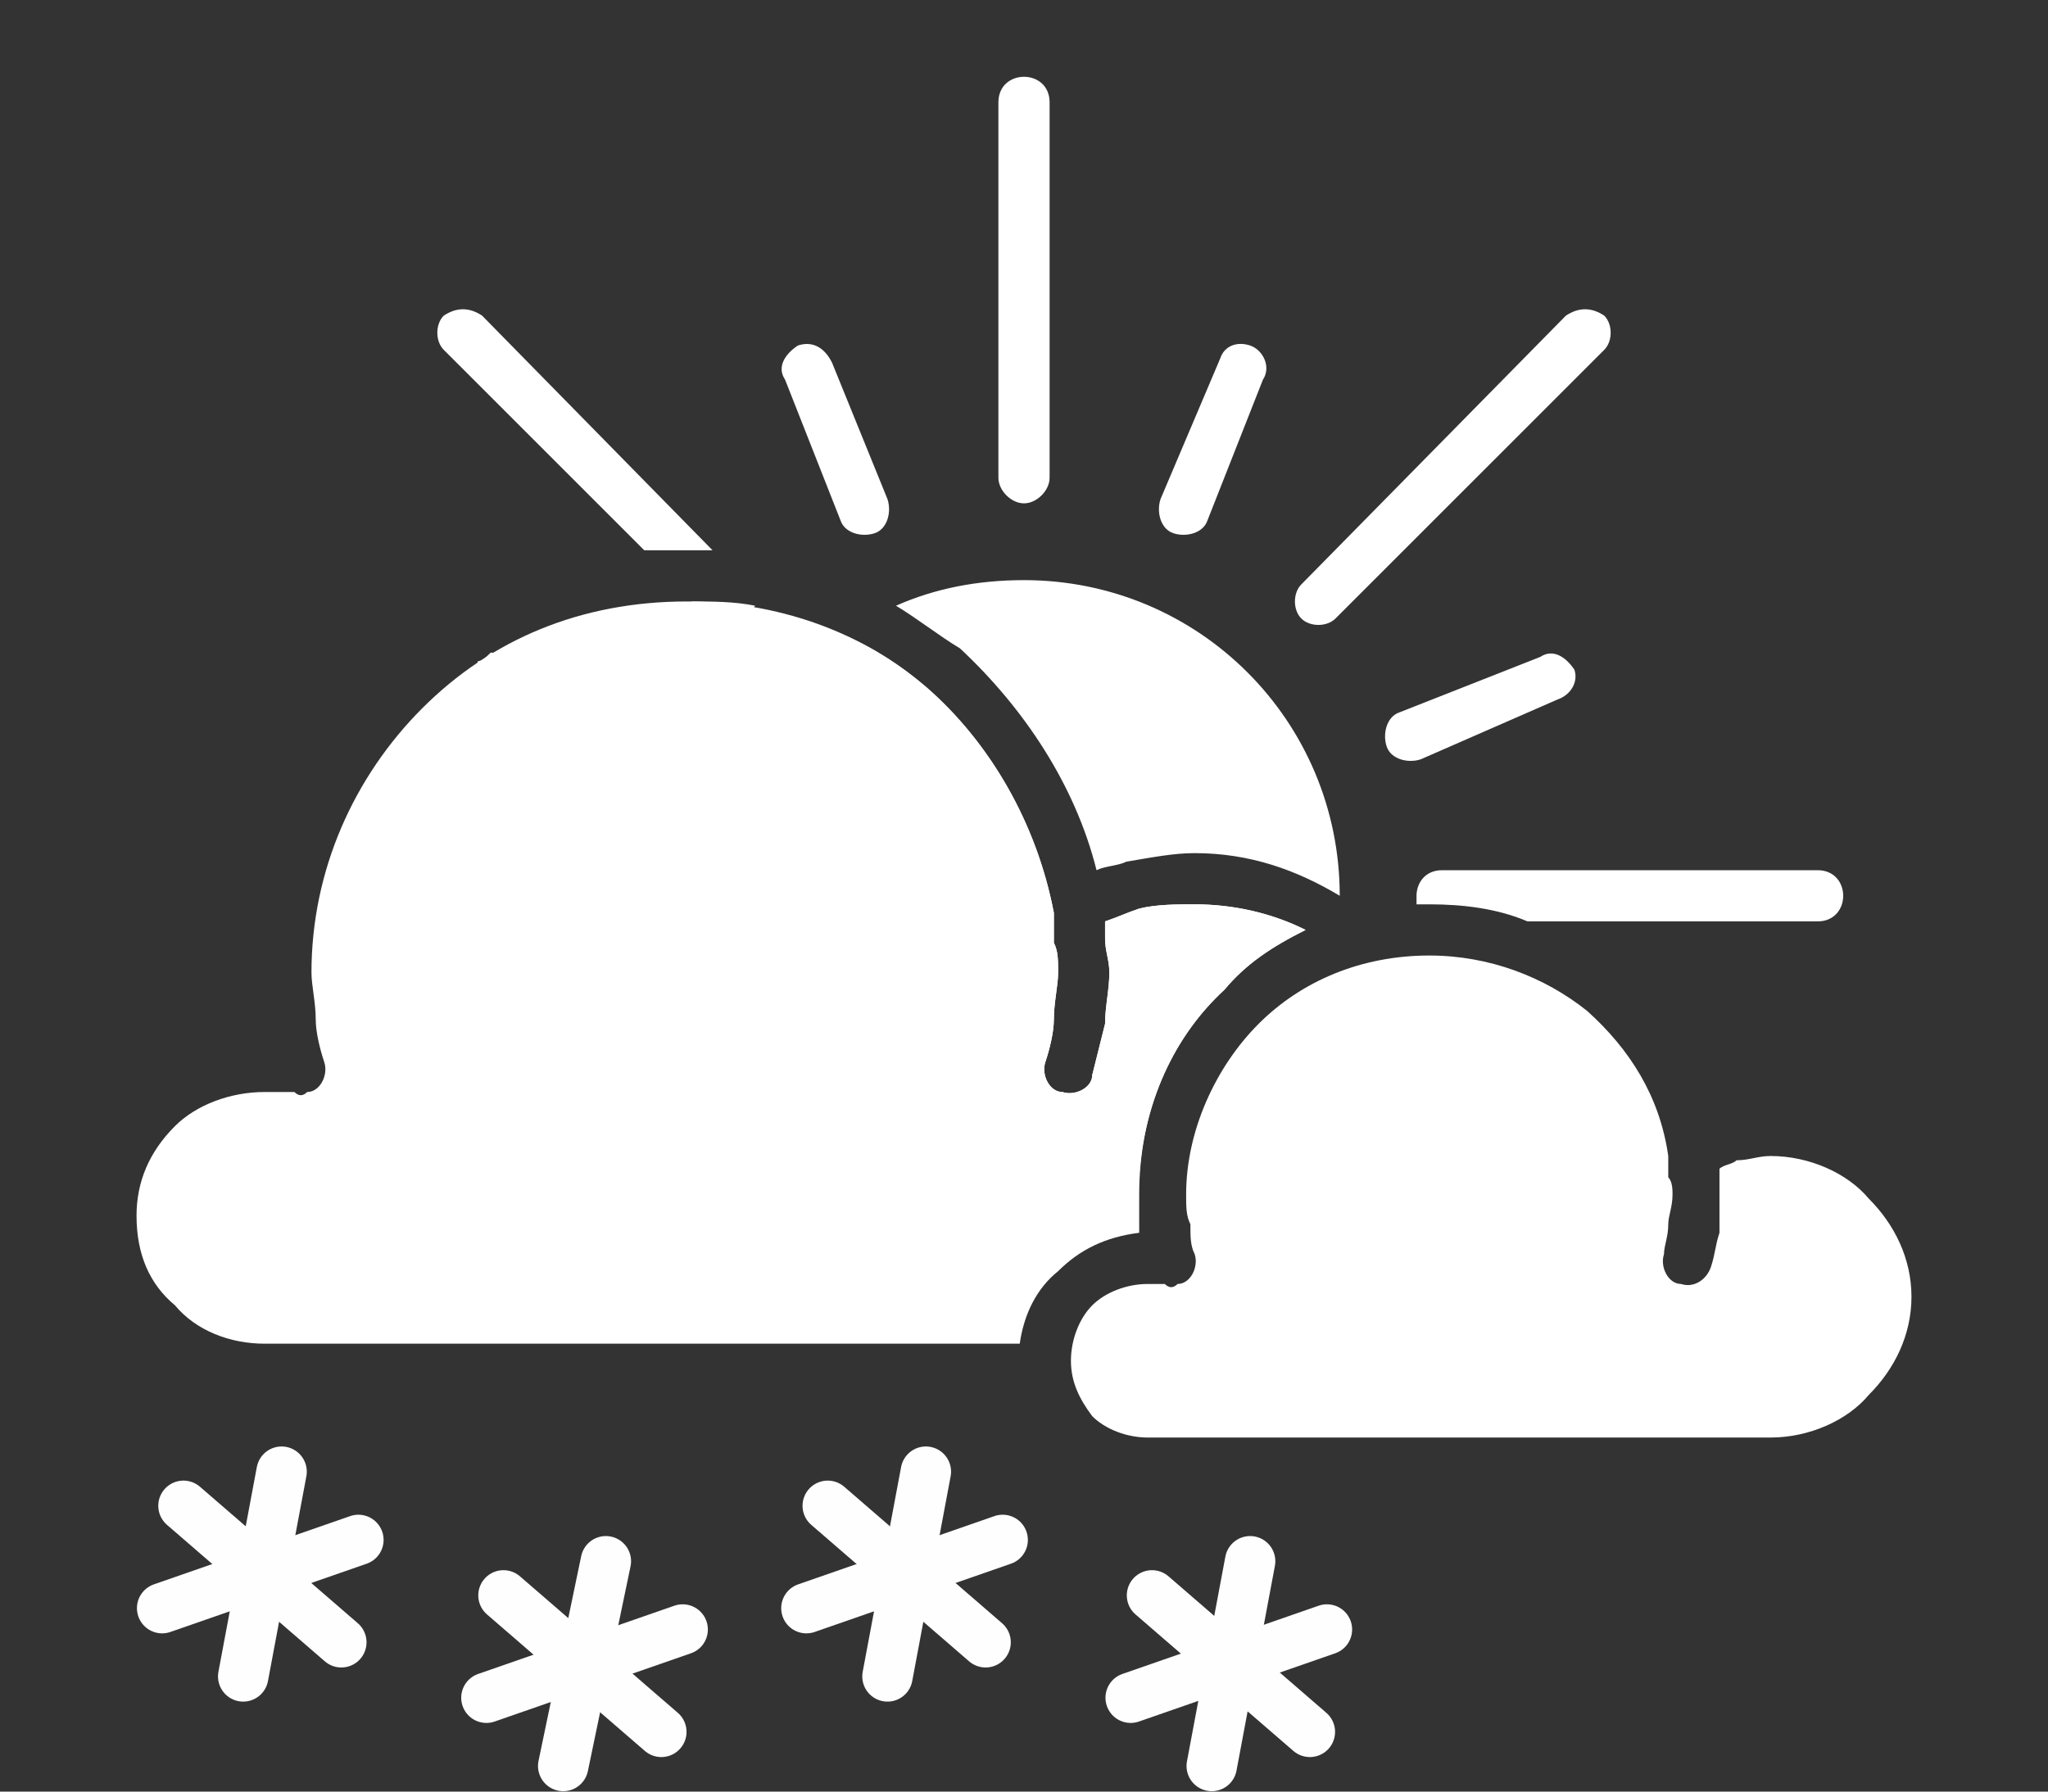 <?xml version="1.0" encoding="UTF-8"?>
<!DOCTYPE svg PUBLIC "-//W3C//DTD SVG 1.1//EN" "http://www.w3.org/Graphics/SVG/1.1/DTD/svg11.dtd">
<!-- Creator: CorelDRAW X7 -->
<svg xmlns="http://www.w3.org/2000/svg" xml:space="preserve" width="480px" height="420px" version="1.1" style="shape-rendering:geometricPrecision; text-rendering:geometricPrecision; image-rendering:optimizeQuality; fill-rule:evenodd; clip-rule:evenodd"
viewBox="0 0 480 420"
 xmlns:xlink="http://www.w3.org/1999/xlink">
 <rect x="0" y="0" width="480" height="420" fill="#333333" stroke="none"/>
 <defs>
  <style type="text/css">
   <![CDATA[
    .str0 {stroke:#FEFEFE;stroke-width:11.811;stroke-linecap:round}
    .fil2 {fill:none}
    .fil1 {fill:white}
    .fil0 {fill:white;fill-rule:nonzero}
   ]]>
  </style>
 </defs>
 <g id="Layer_x0020_1">
  <path class="fil0" d="M177 142c-1,1 -1,2 -2,3 -2,2 -6,2 -8,0l-5 -4c5,0 10,0 15,1zm-26 -13l-47 -47c-2,-2 -2,-6 0,-8 3,-2 6,-2 9,0l54 55c-2,0 -4,0 -6,0 -4,0 -7,0 -10,0zm275 75c4,0 6,3 6,6 0,3 -2,6 -6,6l-68 0c-7,-3 -15,-4 -23,-4 -1,0 -2,0 -3,0 0,-1 0,-1 0,-2 0,-3 2,-6 6,-6l88 0zm-59 -130c3,-2 6,-2 9,0 2,2 2,6 0,8l-63 63c-2,2 -6,2 -8,0 -2,-2 -2,-6 0,-8l62 -63zm-215 93c3,2 4,5 3,8 -1,3 -5,4 -8,3l-33 -14c-3,-1 -4,-4 -3,-7 0,-1 1,-1 1,-2 1,0 2,-1 3,-2 1,0 3,0 4,1l33 13zm134 -83c1,-3 4,-4 7,-3 3,1 5,5 3,8l-13 33c-1,3 -5,4 -8,3 -3,-1 -4,-5 -3,-8l14 -33zm75 70c3,-2 6,0 8,3 1,3 -1,6 -4,7l-32 14c-3,1 -7,0 -8,-3 -1,-3 0,-7 3,-8l33 -13zm-153 -37c1,3 0,7 -3,8 -3,1 -7,0 -8,-3l-13 -33c-2,-3 0,-6 3,-8 3,-1 6,0 8,4l13 32zm26 -93c0,-4 3,-6 6,-6 3,0 6,2 6,6l0 88c0,3 -3,6 -6,6 -3,0 -6,-3 -6,-6l0 -88zm80 186c0,-41 -33,-74 -74,-74 -11,0 -21,2 -30,6 5,3 10,7 15,10 15,14 27,32 32,52 2,-1 5,-1 7,-2 6,-1 11,-2 16,-2 13,0 24,4 34,10zm-116 -61c-20,13 -32,36 -32,61 0,2 0,5 0,7 12,2 24,8 33,16 11,10 20,23 24,38 1,-1 3,-1 4,-2 4,-1 8,-1 12,-1 10,0 20,3 28,8 1,-17 8,-33 20,-44 5,-6 11,-10 19,-14 -8,-4 -17,-6 -26,-6 -4,0 -9,0 -13,1 -3,1 -5,2 -8,3 0,2 0,3 0,4 0,3 1,5 1,8 0,4 -1,8 -1,12 -1,4 -2,8 -3,12 0,3 -4,5 -7,4 -3,0 -5,-4 -4,-7 1,-3 2,-7 2,-10 0,-4 1,-8 1,-11 0,-3 0,-5 -1,-7 0,-3 0,-5 0,-7l0 0c-4,-21 -15,-40 -30,-53 -6,-5 -12,-9 -19,-12z"/>
  <path class="fil1" d="M239 315c1,-7 4,-13 9,-17 5,-5 11,-8 19,-9l0 0c0,-3 0,-6 0,-9 0,-19 7,-36 20,-48 5,-6 11,-10 19,-14 -8,-4 -17,-6 -26,-6 -4,0 -9,0 -13,1 -3,1 -5,2 -8,3 0,2 0,3 0,4 0,3 1,5 1,8 0,4 -1,8 -1,12 -1,4 -2,8 -3,12 0,3 -4,5 -7,4 -3,0 -5,-4 -4,-7 1,-3 2,-7 2,-10 0,-4 1,-8 1,-11 0,-3 0,-5 -1,-7 0,-3 0,-5 0,-7l0 0c-4,-21 -15,-40 -30,-53 -15,-13 -35,-20 -56,-20 -25,0 -46,9 -62,25 -16,16 -26,38 -26,62 0,3 1,7 1,11 0,3 1,7 2,10 1,3 -1,7 -4,7 -1,1 -2,1 -3,0 -1,0 -2,0 -4,0 -1,0 -2,0 -3,0 -8,0 -16,3 -21,8 -6,6 -9,13 -9,21 0,9 3,16 9,21 5,6 13,9 21,9l99 0 78 0z"/>
  <path class="fil0" d="M448 304c0,-9 -4,-17 -10,-23 -5,-6 -14,-10 -23,-10 -3,0 -5,1 -8,1 -1,1 -3,1 -4,2 0,0 0,0 0,1 0,2 0,3 0,5 0,3 0,6 0,9 -1,3 -1,5 -2,8 -1,3 -4,5 -7,4 -3,0 -5,-4 -4,-7 0,-2 1,-4 1,-7 0,-2 1,-4 1,-7 0,-1 0,-3 -1,-4 0,-2 0,-3 0,-5 0,0 0,0 0,0 -2,-14 -9,-25 -19,-34 -10,-8 -23,-13 -37,-13 -16,0 -30,6 -40,16 -10,10 -17,25 -17,40 0,3 0,5 1,7 0,3 0,5 1,7 1,3 -1,7 -4,7 -1,1 -2,1 -3,0 -1,0 -2,0 -2,0 -1,0 -2,0 -2,0 -5,0 -10,2 -13,5 -3,3 -5,8 -5,13 0,5 2,9 5,13l0 0 0 0c3,3 8,5 13,5l66 0 80 0c9,0 18,-4 23,-10 6,-6 10,-14 10,-23z"/>
  <g id="_241155488">
   <line class="fil2 str0" x1="66" y1="345" x2="57" y2= "393" />
   <line class="fil2 str0" x1="43" y1="353" x2="80" y2= "385" />
   <line class="fil2 str0" x1="38" y1="377" x2="84" y2= "361" />
  </g>
  <g id="_241150064">
   <line class="fil2 str0" x1="217" y1="345" x2="208" y2= "393" />
   <line class="fil2 str0" x1="194" y1="353" x2="231" y2= "385" />
   <line class="fil2 str0" x1="189" y1="377" x2="235" y2= "361" />
  </g>
  <g id="_241152368">
   <line class="fil2 str0" x1="142" y1="366" x2="132" y2= "414" />
   <line class="fil2 str0" x1="118" y1="374" x2="155" y2= "406" />
   <line class="fil2 str0" x1="114" y1="398" x2="160" y2= "382" />
  </g>
  <g id="_241154168">
   <line class="fil2 str0" x1="293" y1="366" x2="284" y2= "414" />
   <line class="fil2 str0" x1="270" y1="374" x2="307" y2= "406" />
   <line class="fil2 str0" x1="265" y1="398" x2="311" y2= "382" />
  </g>
 </g>
</svg>
